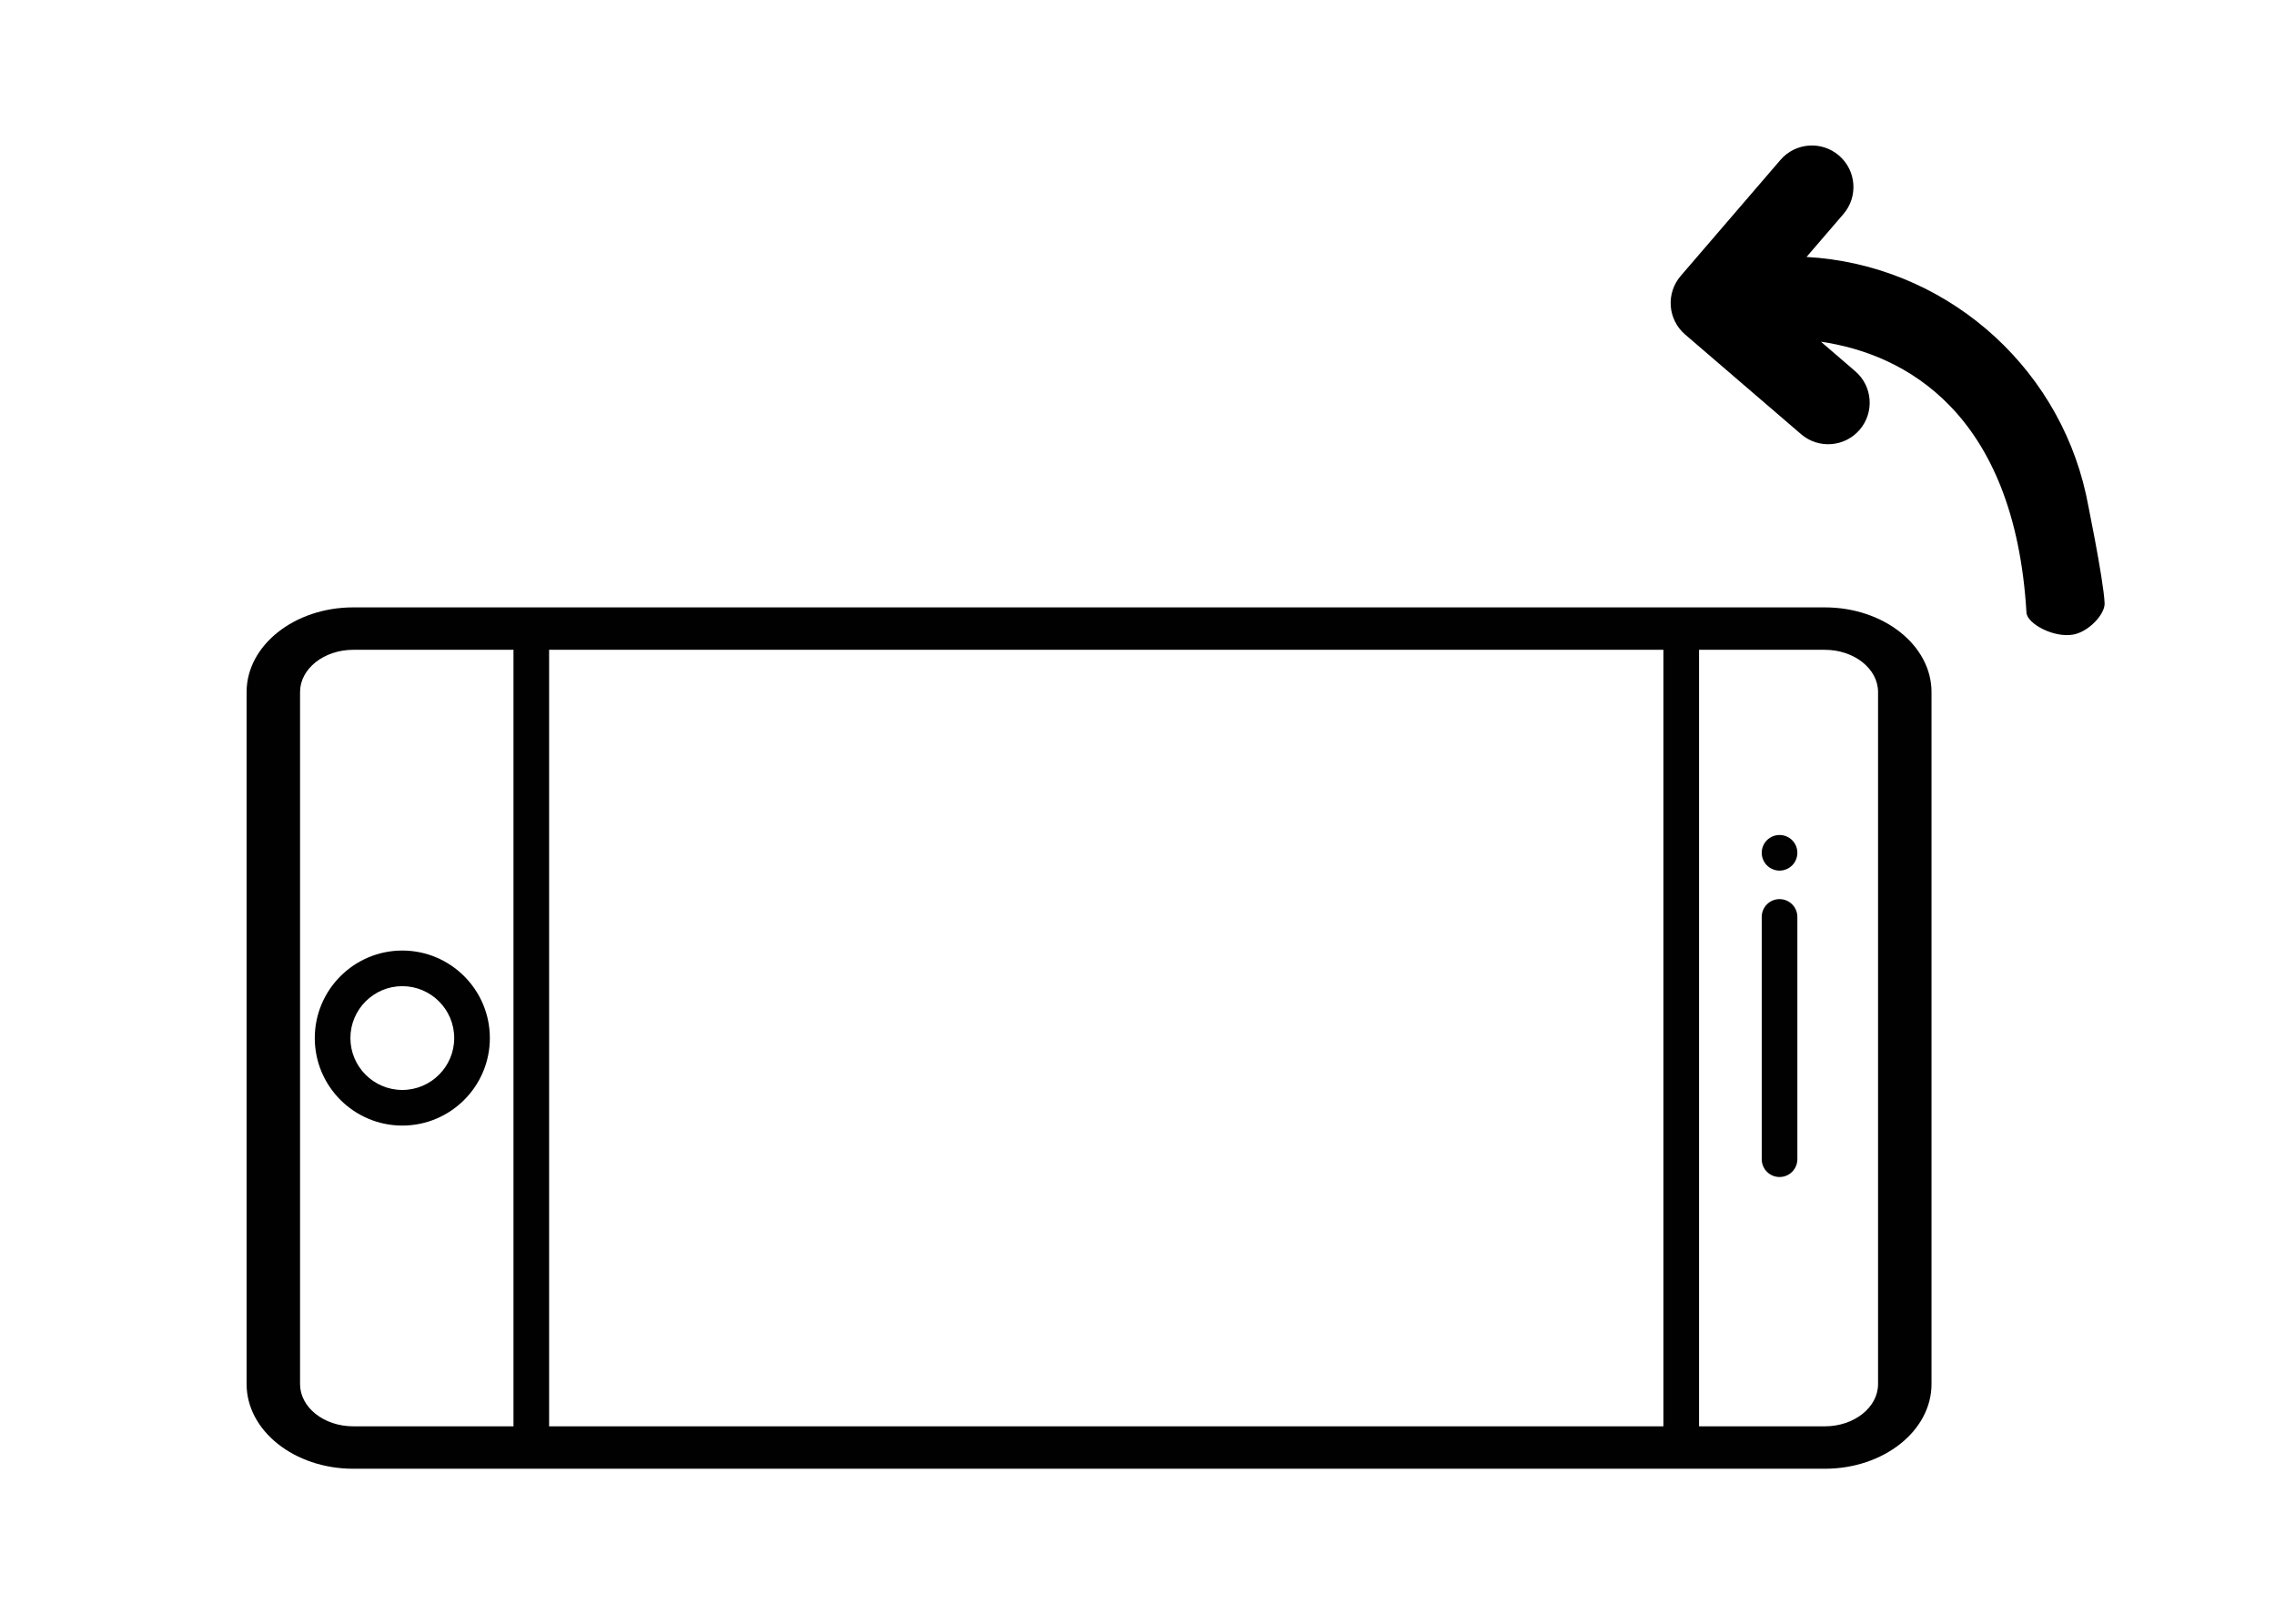 <?xml version="1.0" encoding="utf-8"?>
<!-- Generator: Adobe Illustrator 16.0.0, SVG Export Plug-In . SVG Version: 6.00 Build 0)  -->
<!DOCTYPE svg PUBLIC "-//W3C//DTD SVG 1.1//EN" "http://www.w3.org/Graphics/SVG/1.1/DTD/svg11.dtd">
<svg version="1.1" id="Layer_1" xmlns="http://www.w3.org/2000/svg" xmlns:xlink="http://www.w3.org/1999/xlink" x="0px" y="0px"
	 width="328.667px" height="234.667px" viewBox="0 0 328.667 234.667" enable-background="new 0 0 328.667 234.667"
	 xml:space="preserve">
<path d="M260.202,62.741c1.257,1.081,2.831,1.549,4.362,1.434c1.53-0.116,3.018-0.815,4.098-2.072
	c2.161-2.514,1.875-6.303-0.638-8.46l-4.951-4.261c11.98,1.733,27.971,10.092,29.689,39.15c0.094,1.588,3.972,3.705,6.809,3.154
	c2.209-0.429,4.548-2.934,4.479-4.524c-0.148-3.465-2.681-15.679-2.681-15.679c-4.211-19.125-20.794-33.258-40.381-34.354
	l5.327-6.196c2.16-2.512,1.875-6.298-0.639-8.459c-2.513-2.161-6.299-1.875-8.46,0.638l-14.409,16.76
	c-1.038,1.207-1.554,2.776-1.435,4.362c0.12,1.59,0.865,3.061,2.072,4.098L260.202,62.741z M260.202,62.741L260.202,62.741z"/>
<g>
	<path fill="#010101" d="M279.044,200V100c0-6.746-6.912-12.233-15.41-12.233H51.036c-8.497,0-15.41,5.488-15.41,12.233v100
		c0,6.746,6.912,12.234,15.41,12.234h212.598C272.132,212.233,279.044,206.746,279.044,200z M240.31,93.897v112.206H79.329V93.897
		H240.31z M271.321,100v100c0,3.365-3.449,6.104-7.688,6.104H245.46V93.897h18.174C267.872,93.897,271.321,96.635,271.321,100z
		 M43.349,200V100c0-3.365,3.448-6.104,7.688-6.104h23.145v112.207H51.036C46.797,206.104,43.349,203.365,43.349,200z"/>
	<path fill="#010101" d="M70.769,150c0-6.973-5.674-12.646-12.648-12.646c-6.973,0-12.646,5.674-12.646,12.646
		s5.673,12.646,12.646,12.646C65.094,162.646,70.769,156.974,70.769,150z M50.623,150c0-4.135,3.364-7.498,7.497-7.498
		c4.136,0,7.5,3.363,7.5,7.498s-3.364,7.498-7.5,7.498C53.987,157.498,50.623,154.135,50.623,150z"/>
	<path fill="#010101" d="M254.515,132.496v35.009c0,1.422,1.152,2.574,2.574,2.574s2.574-1.152,2.574-2.574v-35.009
		c0-1.422-1.152-2.574-2.574-2.574S254.515,131.074,254.515,132.496z"/>
	<path fill="#010101" d="M254.515,123.23c0,0.674,0.273,1.338,0.752,1.817c0.484,0.479,1.143,0.757,1.822,0.757
		s1.34-0.277,1.824-0.757c0.479-0.479,0.75-1.144,0.75-1.817c0-0.68-0.271-1.34-0.75-1.822c-0.48-0.479-1.145-0.752-1.824-0.752
		s-1.338,0.273-1.822,0.752C254.788,121.887,254.515,122.551,254.515,123.23z"/>
</g>
</svg>

